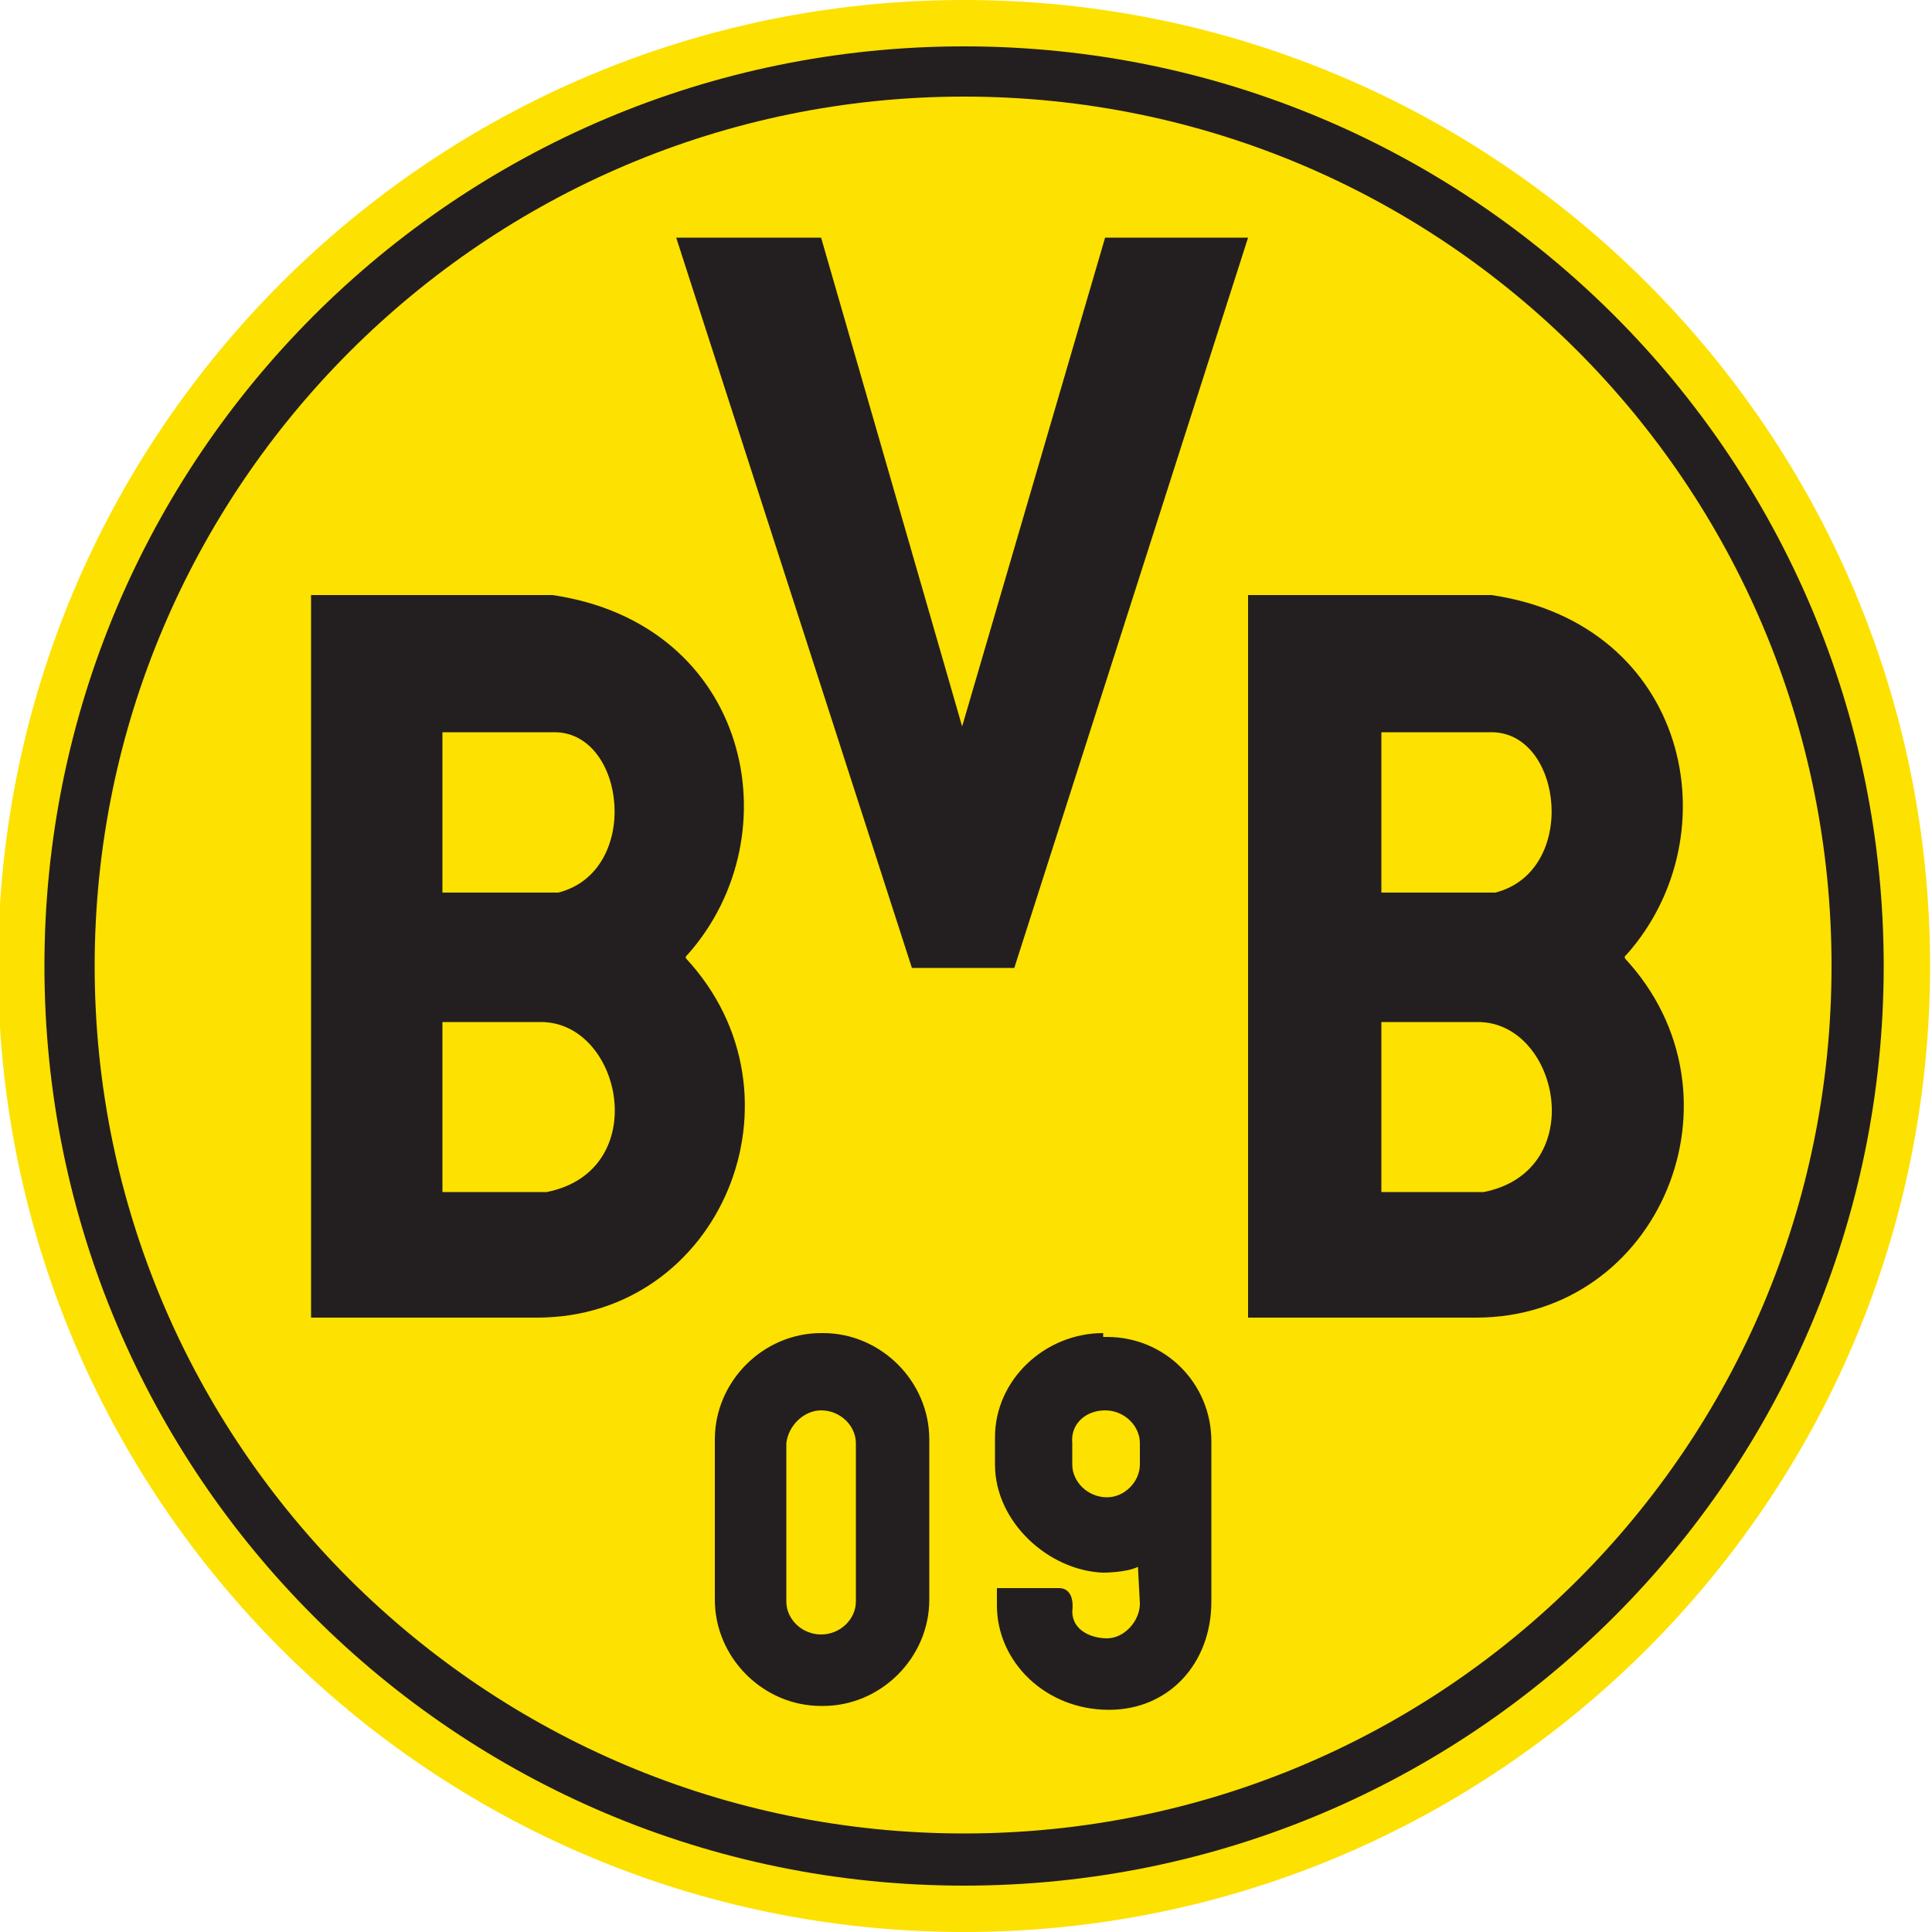 <?xml version="1.0" encoding="utf-8"?>
<!-- Generator: Adobe Illustrator 19.2.1, SVG Export Plug-In . SVG Version: 6.00 Build 0)  -->
<svg version="1.1" id="Capa_1" xmlns="http://www.w3.org/2000/svg" xmlns:xlink="http://www.w3.org/1999/xlink" x="0px" y="0px"
	 viewBox="0 0 100 100" style="enable-background:new 0 0 100 100;" xml:space="preserve">
<style type="text/css">
	.st0{fill:#9C824A;stroke:#9C824A;stroke-width:0.793;stroke-miterlimit:282;}
	.st1{fill:#023474;stroke:#023474;stroke-width:0.793;stroke-miterlimit:282;}
	.st2{fill:#FFFFFF;stroke:#FFFFFF;stroke-width:0.793;stroke-miterlimit:282;}
	.st3{fill:#EF0107;stroke:#EF0107;stroke-width:0.793;stroke-miterlimit:282;}
	.st4{fill:#DB0007;stroke:#DB0007;stroke-width:0.793;stroke-miterlimit:282;}
	.st5{fill:#FFFFFF;}
	.st6{fill:#9C824A;}
	.st7{fill:#EF0107;stroke:#EF0107;stroke-width:0.311;stroke-miterlimit:282;}
	.st8{fill:#DB0007;stroke:#DB0007;stroke-width:0.311;stroke-miterlimit:282;}
	.st9{fill:#DB0007;}
	.st10{fill:#FFFFFF;stroke:#FFFFFF;stroke-width:0.311;stroke-miterlimit:282;}
	.st11{fill:#FFFFFF;stroke:#FFFFFF;stroke-width:0.554;stroke-miterlimit:3.864;}
	.st12{fill:#231F20;}
	.st13{fill:#00B6F1;}
	.st14{fill:#EF3E2E;}
	.st15{fill:#BBBDBF;}
	.st16{fill:#F0B83D;}
	.st17{fill:#001C58;}
	.st18{fill:#94BEE5;}
	.st19{fill:none;stroke:#7A003C;stroke-width:2.244;stroke-miterlimit:6;}
	.st20{fill:#7A003C;}
	.st21{fill:#FFE600;}
	.st22{fill:#DBA111;}
	.st23{fill:#034694;}
	.st24{fill:#D1D3D4;}
	.st25{fill:#ED1C24;}
	.st26{fill:#6A7AB5;}
	.st27{fill:none;}
	.st28{fill:#274488;}
	.st29{fill:#004798;stroke:#004798;stroke-width:9.375000e-02;}
	.st30{fill:#FFFFFF;stroke:#FFFFFF;stroke-width:9.375000e-02;}
	.st31{fill:#FABC00;stroke:#FABC00;stroke-width:9.375000e-02;}
	.st32{fill:#5299C6;}
	.st33{fill:#60223B;}
	.st34{fill:#F7C240;}
	.st35{fill:#292D6B;}
	.st36{fill:#1B458F;}
	.st37{fill:#C4122E;}
	.st38{fill:#27409B;}
	.st39{clip-path:url(#SVGID_2_);fill:#FFFFFF;}
	.st40{fill:#F4F4F4;}
	.st41{fill:#D3D2D2;}
	.st42{fill:#A7A5A6;}
	.st43{fill:#091453;}
	.st44{fill:none;stroke:#FFFFFF;stroke-width:6.63;}
	.st45{clip-path:url(#SVGID_4_);}
	.st46{fill:#724314;}
	.st47{fill:#240B08;}
	.st48{fill:#018B4B;}
	.st49{fill:#A6181D;}
	.st50{fill:#592D09;}
	.st51{fill:#FFCE65;}
	.st52{fill:#5CBFEB;}
	.st53{fill:none;stroke:#000000;stroke-width:10;}
	.st54{fill:none;stroke:#000000;}
	.st55{fill:#B2B2B2;}
	.st56{fill:none;stroke:#000000;stroke-width:0.3;}
	.st57{fill:#00A650;stroke:#000000;stroke-width:2;}
	.st58{fill:#241F20;stroke:#241F20;stroke-width:9.375000e-02;}
	.st59{fill:#FFF200;stroke:#FFF200;stroke-width:9.375000e-02;}
	.st60{fill:#A68A26;}
	.st61{fill:none;stroke:#A68A26;stroke-width:4.792100e-02;stroke-miterlimit:3.864;}
	.st62{fill:#211E1E;}
	.st63{fill:none;stroke:#211E1E;stroke-width:4.792100e-02;stroke-miterlimit:3.864;}
	.st64{fill:#EB172B;}
	.st65{fill:none;stroke:#EB172B;stroke-width:4.792100e-02;stroke-miterlimit:3.864;}
	.st66{fill:#A68A26;stroke:#A68A26;stroke-width:4.792100e-02;stroke-miterlimit:3.864;}
	.st67{fill:#D1BF7F;}
	.st68{fill:none;stroke:#D1BF7F;stroke-width:4.792100e-02;stroke-miterlimit:3.864;}
	.st69{fill:none;stroke:#FFFFFF;stroke-width:4.792100e-02;stroke-miterlimit:3.864;}
	.st70{fill:#EB172B;stroke:#EB172B;stroke-width:4.792100e-02;stroke-miterlimit:3.864;}
	.st71{fill:#ED2127;}
	.st72{fill:#FBEE23;}
	.st73{stroke:#000000;}
	.st74{fill:#CF1F44;}
	.st75{fill:#1B449C;}
	.st76{fill:#E03A3E;}
	.st77{fill:#2E6ABD;stroke:#2E6ABD;stroke-width:0.617;}
	.st78{fill:#FFFFFF;stroke:#FFFFFF;stroke-width:0.618;}
	.st79{fill:#ED1248;}
	.st80{fill:#2E6ABD;}
	.st81{fill:#FDE100;}
	.st82{fill:#CC0000;}
	.st83{fill:#211E1F;}
	.st84{fill:#ED1A3B;}
	.st85{fill:#00AEEF;}
	.st86{fill:#FFC40D;}
	.st87{fill:#22B24C;}
	.st88{fill:#FFC20E;}
	.st89{fill:#0A3F86;}
	.st90{fill:#005CA9;}
	.st91{fill:#FFE000;}
	.st92{fill:#E2001A;}
	.st93{opacity:0;}
	.st94{opacity:0;fill:#FFFFFF;}
	.st95{fill:#FFFFFF;stroke:#000000;}
	.st96{fill:#0060A9;}
	.st97{fill:#E32219;}
	.st98{fill:#FFED00;}
	.st99{fill:#1D9053;}
	.st100{fill:#52A600;}
	.st101{fill:#EE2523;}
	.st102{fill:#F7D117;}
	.st103{fill:#171796;}
	.st104{fill:#009959;}
	.st105{fill:#D42E12;}
	.st106{fill:#703824;}
	.st107{fill:#E5254E;}
	.st108{fill:#8AC3EE;}
	.st109{fill:#B19221;}
	.st110{fill:#F5C03E;}
	.st111{fill:#FF1119;}
	.st112{fill:#1E6BC0;}
	.st113{fill:#B4742A;}
	.st114{fill:#371B02;}
	.st115{fill:url(#SVGID_5_);}
	.st116{fill:url(#SVGID_6_);}
	.st117{fill:url(#SVGID_7_);}
	.st118{fill:url(#SVGID_8_);}
	.st119{fill:url(#SVGID_9_);}
	.st120{fill:url(#SVGID_10_);}
	.st121{fill:url(#SVGID_11_);}
	.st122{fill:url(#SVGID_12_);}
	.st123{fill:url(#SVGID_13_);}
	.st124{fill:url(#SVGID_14_);}
	.st125{fill:#EB2626;}
	.st126{fill:#E9C32C;}
	.st127{fill:#D9D9D9;}
	.st128{fill:#009C5E;}
	.st129{fill:#1C75BC;}
	.st130{fill:#611D5C;}
	.st131{fill:#E2B900;}
	.st132{fill:#004B95;}
	.st133{fill:#A4234B;}
	.st134{fill:#DB2F36;}
	.st135{fill:#FFDF00;}
	.st136{fill:#A38D44;}
	.st137{fill:#57175E;}
	.st138{fill:#AFDCFD;}
	.st139{fill:#0090C6;}
	.st140{fill:#DB5232;}
	.st141{fill:#23C1E0;}
	.st142{fill:#F1A92A;}
	.st143{fill:#167FB6;}
	.st144{fill:#FED75D;}
	.st145{fill:#378CBF;}
	.st146{fill:#3E9692;}
	.st147{fill:#E67F29;}
	.st148{fill:#D8B43C;}
	.st149{fill:#EF3B33;}
	.st150{fill:#24923D;}
	.st151{opacity:6.000001e-02;fill:#101010;enable-background:new    ;}
	.st152{fill:#00529F;}
	.st153{fill:#EE324E;}
	.st154{fill:#FEBE10;}
	.st155{fill:#143C8B;}
	.st156{fill:#FFE24A;}
	.st157{fill:#EC1D24;}
	.st158{fill:#E6A514;}
	.st159{fill:#FFDF1C;}
	.st160{fill:#EE3524;}
	.st161{fill:#B23428;}
	.st162{fill:#D18816;}
	.st163{fill:#0097D7;}
	.st164{fill:#ED1C23;}
	.st165{fill:#E30613;}
	.st166{fill:#FFE400;}
	.st167{fill:#C51A1B;}
	.st168{clip-path:url(#SVGID_17_);}
	.st169{clip-path:url(#SVGID_18_);fill:none;stroke:#000000;stroke-width:0.813;stroke-miterlimit:3.864;}
	.st170{fill:#0093D5;}
	.st171{fill:#004B9D;}
	.st172{fill:#FCC24F;}
	.st173{fill:#009545;}
	.st174{fill:#0072BB;}
	.st175{fill:#C4974E;}
	.st176{fill:url(#path1292_1_);}
	.st177{fill:#004996;}
	.st178{fill:#FFE667;}
	.st179{fill:none;stroke:#005187;stroke-width:0.153;stroke-miterlimit:3.864;}
	.st180{fill:#005187;}
	.st181{clip-path:url(#SVGID_20_);}
	.st182{clip-path:url(#SVGID_22_);fill:none;stroke:#000000;stroke-width:0.296;stroke-miterlimit:3.864;}
	.st183{clip-path:url(#SVGID_24_);fill:#FFE667;}
	.st184{clip-path:url(#SVGID_26_);fill:none;stroke:#000000;stroke-width:8.300000e-02;stroke-miterlimit:3.864;}
	.st185{fill:none;stroke:#000000;stroke-width:0.153;stroke-miterlimit:3.864;}
	.st186{clip-path:url(#SVGID_28_);fill:#E70005;}
	.st187{clip-path:url(#SVGID_30_);fill:none;stroke:#E70005;stroke-width:0.296;stroke-miterlimit:3.864;}
	.st188{clip-path:url(#SVGID_32_);fill:#E70005;}
	.st189{clip-path:url(#SVGID_34_);fill:none;stroke:#E70005;stroke-width:0.296;stroke-miterlimit:3.864;}
	.st190{clip-path:url(#SVGID_36_);fill:#E70005;}
	.st191{clip-path:url(#SVGID_38_);fill:none;stroke:#E70005;stroke-width:0.296;stroke-miterlimit:3.864;}
	.st192{clip-path:url(#SVGID_40_);fill:#E70005;}
	.st193{clip-path:url(#SVGID_42_);fill:none;stroke:#E70005;stroke-width:0.296;stroke-miterlimit:3.864;}
	.st194{fill:#E70005;}
	.st195{fill:none;stroke:#000000;stroke-width:0.141;stroke-miterlimit:3.864;}
	.st196{fill:#00276D;}
	.st197{fill:#C49308;}
	.st198{fill:#179D33;}
	.st199{fill:#999999;}
	.st200{fill:#FF0000;}
	.st201{fill:#E31837;}
	.st202{fill:#06357A;}
	.st203{fill:#B4053F;}
	.st204{fill:#DCA43E;}
	.st205{fill:#005CA5;}
	.st206{fill:#FAC400;}
	.st207{fill:#004083;}
	.st208{fill:#A95932;}
	.st209{fill:none;stroke:#000000;stroke-width:1.222;}
	.st210{fill:#E62627;}
	.st211{fill:#00458C;}
	.st212{fill:#E11B22;}
	.st213{fill:#00AB4E;}
	.st214{fill:#F47920;}
	.st215{fill:#C7C8CA;}
	.st216{fill:#E11515;}
	.st217{fill:#A4965F;}
	.st218{fill:#E51636;}
	.st219{fill:#EACC00;}
	.st220{fill:#4F846B;}
	.st221{fill:#E22227;}
	.st222{fill:#FAE700;}
	.st223{fill:url(#SVGID_43_);}
	.st224{fill:#666666;}
	.st225{fill:#FFF200;}
	.st226{fill:#00275D;}
	.st227{fill:#EF3E33;}
	.st228{fill:none;stroke:#00275D;stroke-width:2.632;}
	.st229{fill:#3F7652;}
	.st230{fill:#F1D261;}
	.st231{fill:#004D8F;}
	.st232{fill:#E7B137;stroke:#E7B137;stroke-miterlimit:10;}
	.st233{fill:#E7B137;}
	.st234{fill:#162577;}
	.st235{fill:#12692C;}
	.st236{fill:#D8141D;}
	.st237{fill:#AB830D;}
	.st238{fill:#0086CB;}
	.st239{fill:#001F42;}
	.st240{fill:#9A8F4A;}
	.st241{fill:#00559D;}
	.st242{fill:#FDDE00;}
	.st243{fill:#00924C;}
	.st244{fill:#233984;}
	.st245{fill:#FFD42E;}
	.st246{fill:#BA3733;}
	.st247{fill:#46714D;}
	.st248{fill:#221F1F;}
	.st249{fill:#00559E;}
	.st250{fill:#005C46;}
	.st251{fill:#FBC860;}
	.st252{fill:#D57C48;}
	.st253{fill:#040403;}
	.st254{fill:#4AB969;}
	.st255{fill:#8ED8F8;}
	.st256{fill:#FEC34E;}
	.st257{fill:#FFC95B;}
	.st258{fill:#00644C;}
	.st259{fill:#70B865;}
	.st260{fill:#CA6F44;}
	.st261{fill:#A8B8BE;}
	.st262{fill:#1C2C80;}
	.st263{fill:#E10321;}
	.st264{fill:none;stroke:#231F20;stroke-width:0.318;stroke-miterlimit:3.864;}
	.st265{fill:#D71920;}
	.st266{fill:#484749;}
	.st267{fill:#D9DBDC;}
	.st268{fill:#DF725A;}
	.st269{fill:#F2CABA;}
	.st270{fill:#E89C84;}
	.st271{fill:#264F99;}
	.st272{clip-path:url(#SVGID_45_);}
	.st273{fill:#161413;}
	.st274{fill:#ED1B26;}
	.st275{fill:#E60D2E;}
	.st276{fill:#FCD600;}
	.st277{fill:#004D91;}
	.st278{fill:#EAB412;}
	.st279{fill:#FDD31D;}
	.st280{fill:#EFB800;}
	.st281{fill:#FFF100;}
	.st282{fill:#ED3024;}
	.st283{fill:#00A398;}
	.st284{fill:#D00027;}
	.st285{fill:#FEF667;}
</style>
<path id="path22527"  class="st81" d="M-0.1,50c0-27.6,22.4-50,50-50s50,22.4,50,50s-22.4,50-50,50
	S-0.1,77.6-0.1,50"/>
<path id="path22531"  class="st12" d="M49.9,2.4C23.6,2.4,2.3,23.7,2.3,50s21.3,47.6,47.6,47.6
	c26.3,0,47.6-21.3,47.6-47.6S76.2,2.4,49.9,2.4z M49.9,5c24.8,0,44.9,20.1,44.9,45S74.7,94.9,49.9,94.9c-24.8,0-45-20.1-45-44.9
	S25.1,5,49.9,5z M35,12.3l12.2,37.8h5.3l12.1-37.8h-7.4l-7.4,25.3l-7.3-25.3H35z M16.1,30.9v37.3h11.7c9.5,0,14.3-11.5,7.7-18.6
	c0,0,0,0,0-0.1c0,0,0.1-0.1,0.1-0.1c5.5-6.2,3.2-17.1-7-18.6H16.1z M64.6,30.9v37.3h11.8c9.5,0,14.3-11.5,7.7-18.6c0,0,0,0,0-0.1
	c0,0,0.1-0.1,0.1-0.1c5.5-6.2,3.2-17.1-7-18.6H64.6z M22.9,37.9h5.8c3.7,0,4.5,7.2,0.2,8.3h-6V37.9z M71.5,37.9h5.7
	c3.7,0,4.5,7.2,0.2,8.3h-5.9V37.9z M22.9,52.9H28c4.2,0,5.8,7.7,0.3,8.8h-5.4V52.9z M71.5,52.9h5c4.2,0,5.8,7.7,0.3,8.8h-5.3V52.9z
	 M42.5,69c-3,0-5.5,2.5-5.5,5.5v8.3c0,3,2.5,5.5,5.5,5.5h0.1c3,0,5.5-2.5,5.5-5.5v-8.3c0-3-2.5-5.5-5.5-5.5H42.5z M57.1,69
	c-3,0-5.6,2.4-5.6,5.4v1.4c0,3,2.8,5.5,5.6,5.6c0,0,1.2,0,1.8-0.3l0.1,1.9c0,0.9-0.8,1.8-1.7,1.8c-0.8,0-1.8-0.4-1.8-1.4
	c0,0,0.2-1.2-0.7-1.2h-3.2c0,0.3,0,0.5,0,0.9c0,2.9,2.5,5.4,5.8,5.4c3.1,0,5.3-2.4,5.3-5.6v-8.3c0-3-2.4-5.4-5.4-5.4H57.1z M57.2,73
	c1,0,1.8,0.8,1.8,1.7v1.1c0,0.9-0.8,1.7-1.7,1.7c-1,0-1.8-0.8-1.8-1.7v-1.1C55.4,73.7,56.2,73,57.2,73z M42.5,73
	c1,0,1.8,0.8,1.8,1.7v8.2c0,0.9-0.8,1.7-1.8,1.7c-1,0-1.8-0.8-1.8-1.7v-8.2C40.8,73.8,41.6,73,42.5,73z"/>
</svg>
